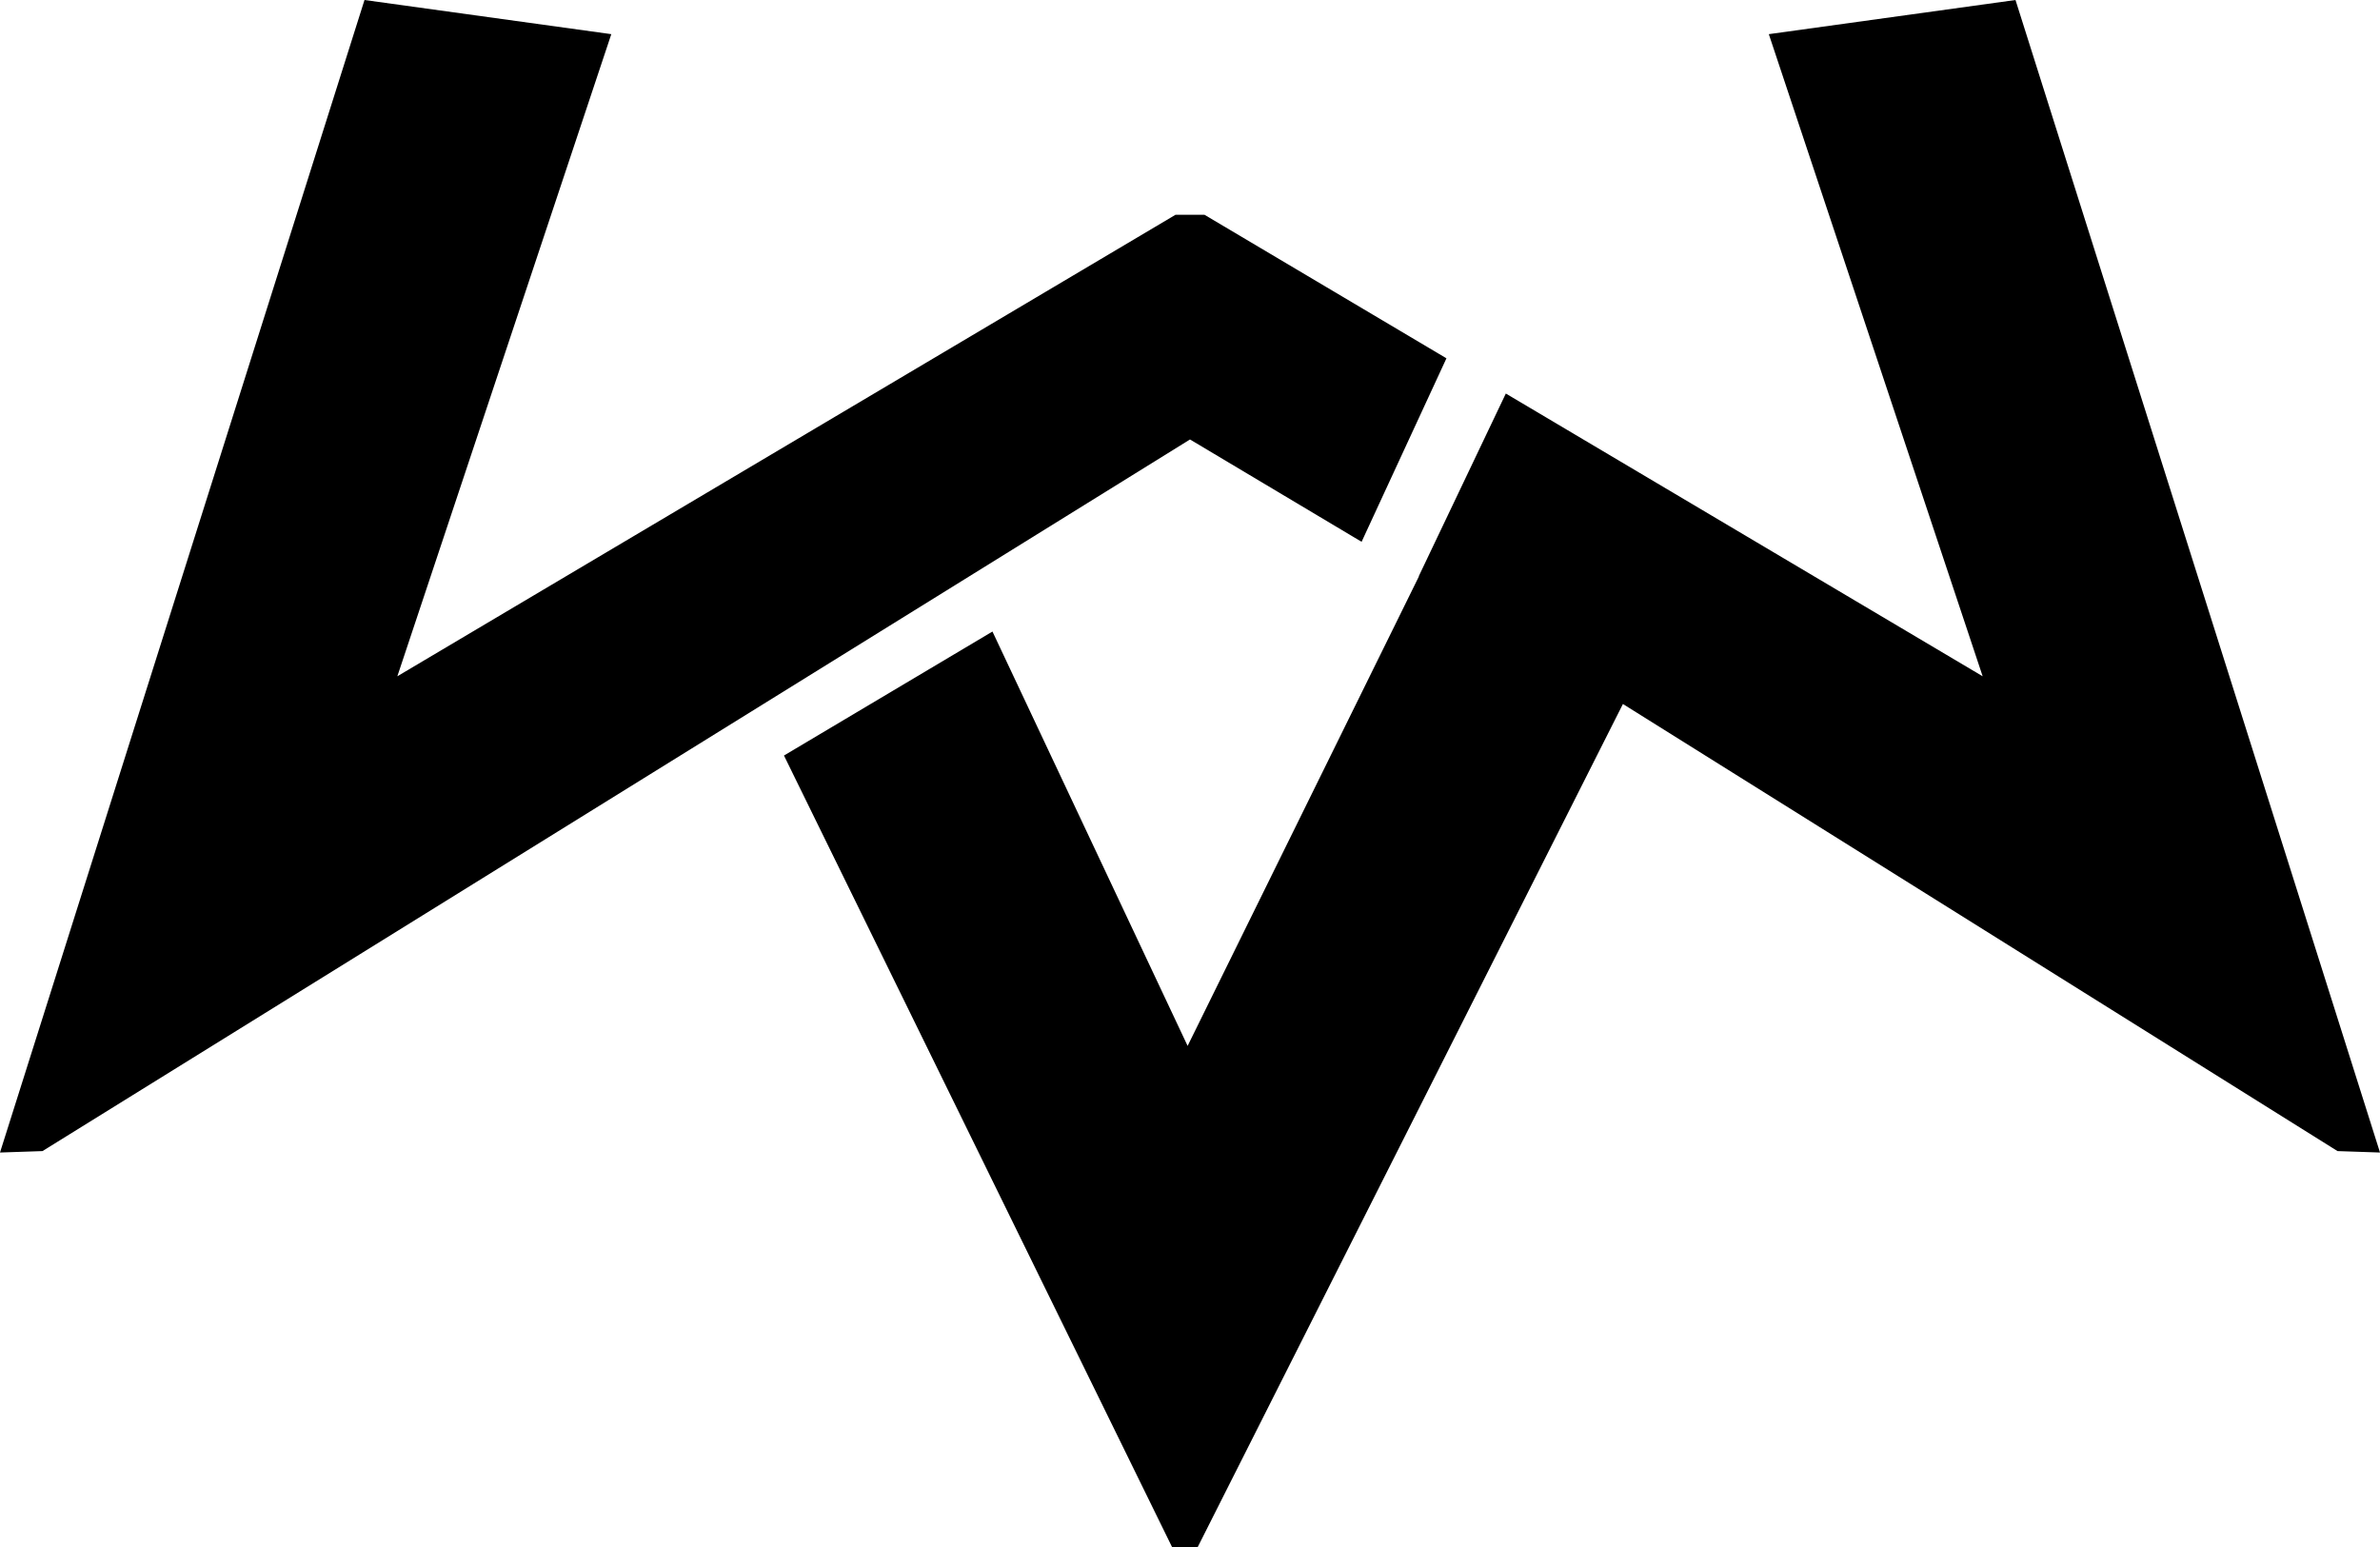 <svg width="20" height="13" viewBox="0 0 20 13" fill="none" xmlns="http://www.w3.org/2000/svg">
<path fill-rule="evenodd" clip-rule="evenodd" d="M10 3.693L0.357 9.673L0 9.685L3.063 0L5.137 0.287L3.339 5.683L9.878 1.805H10H10.122L12.155 3.011L11.442 4.553L10 3.693ZM10.065 13L9.849 13L6.588 6.349L8.34 5.307L9.98 8.789L11.924 4.843L11.922 4.843L12.654 3.307L16.661 5.683L14.864 0.287L16.937 0L20 9.685L19.643 9.673L13.638 5.916L10.065 13Z" fill="$colorLightBlue"/>
</svg>
